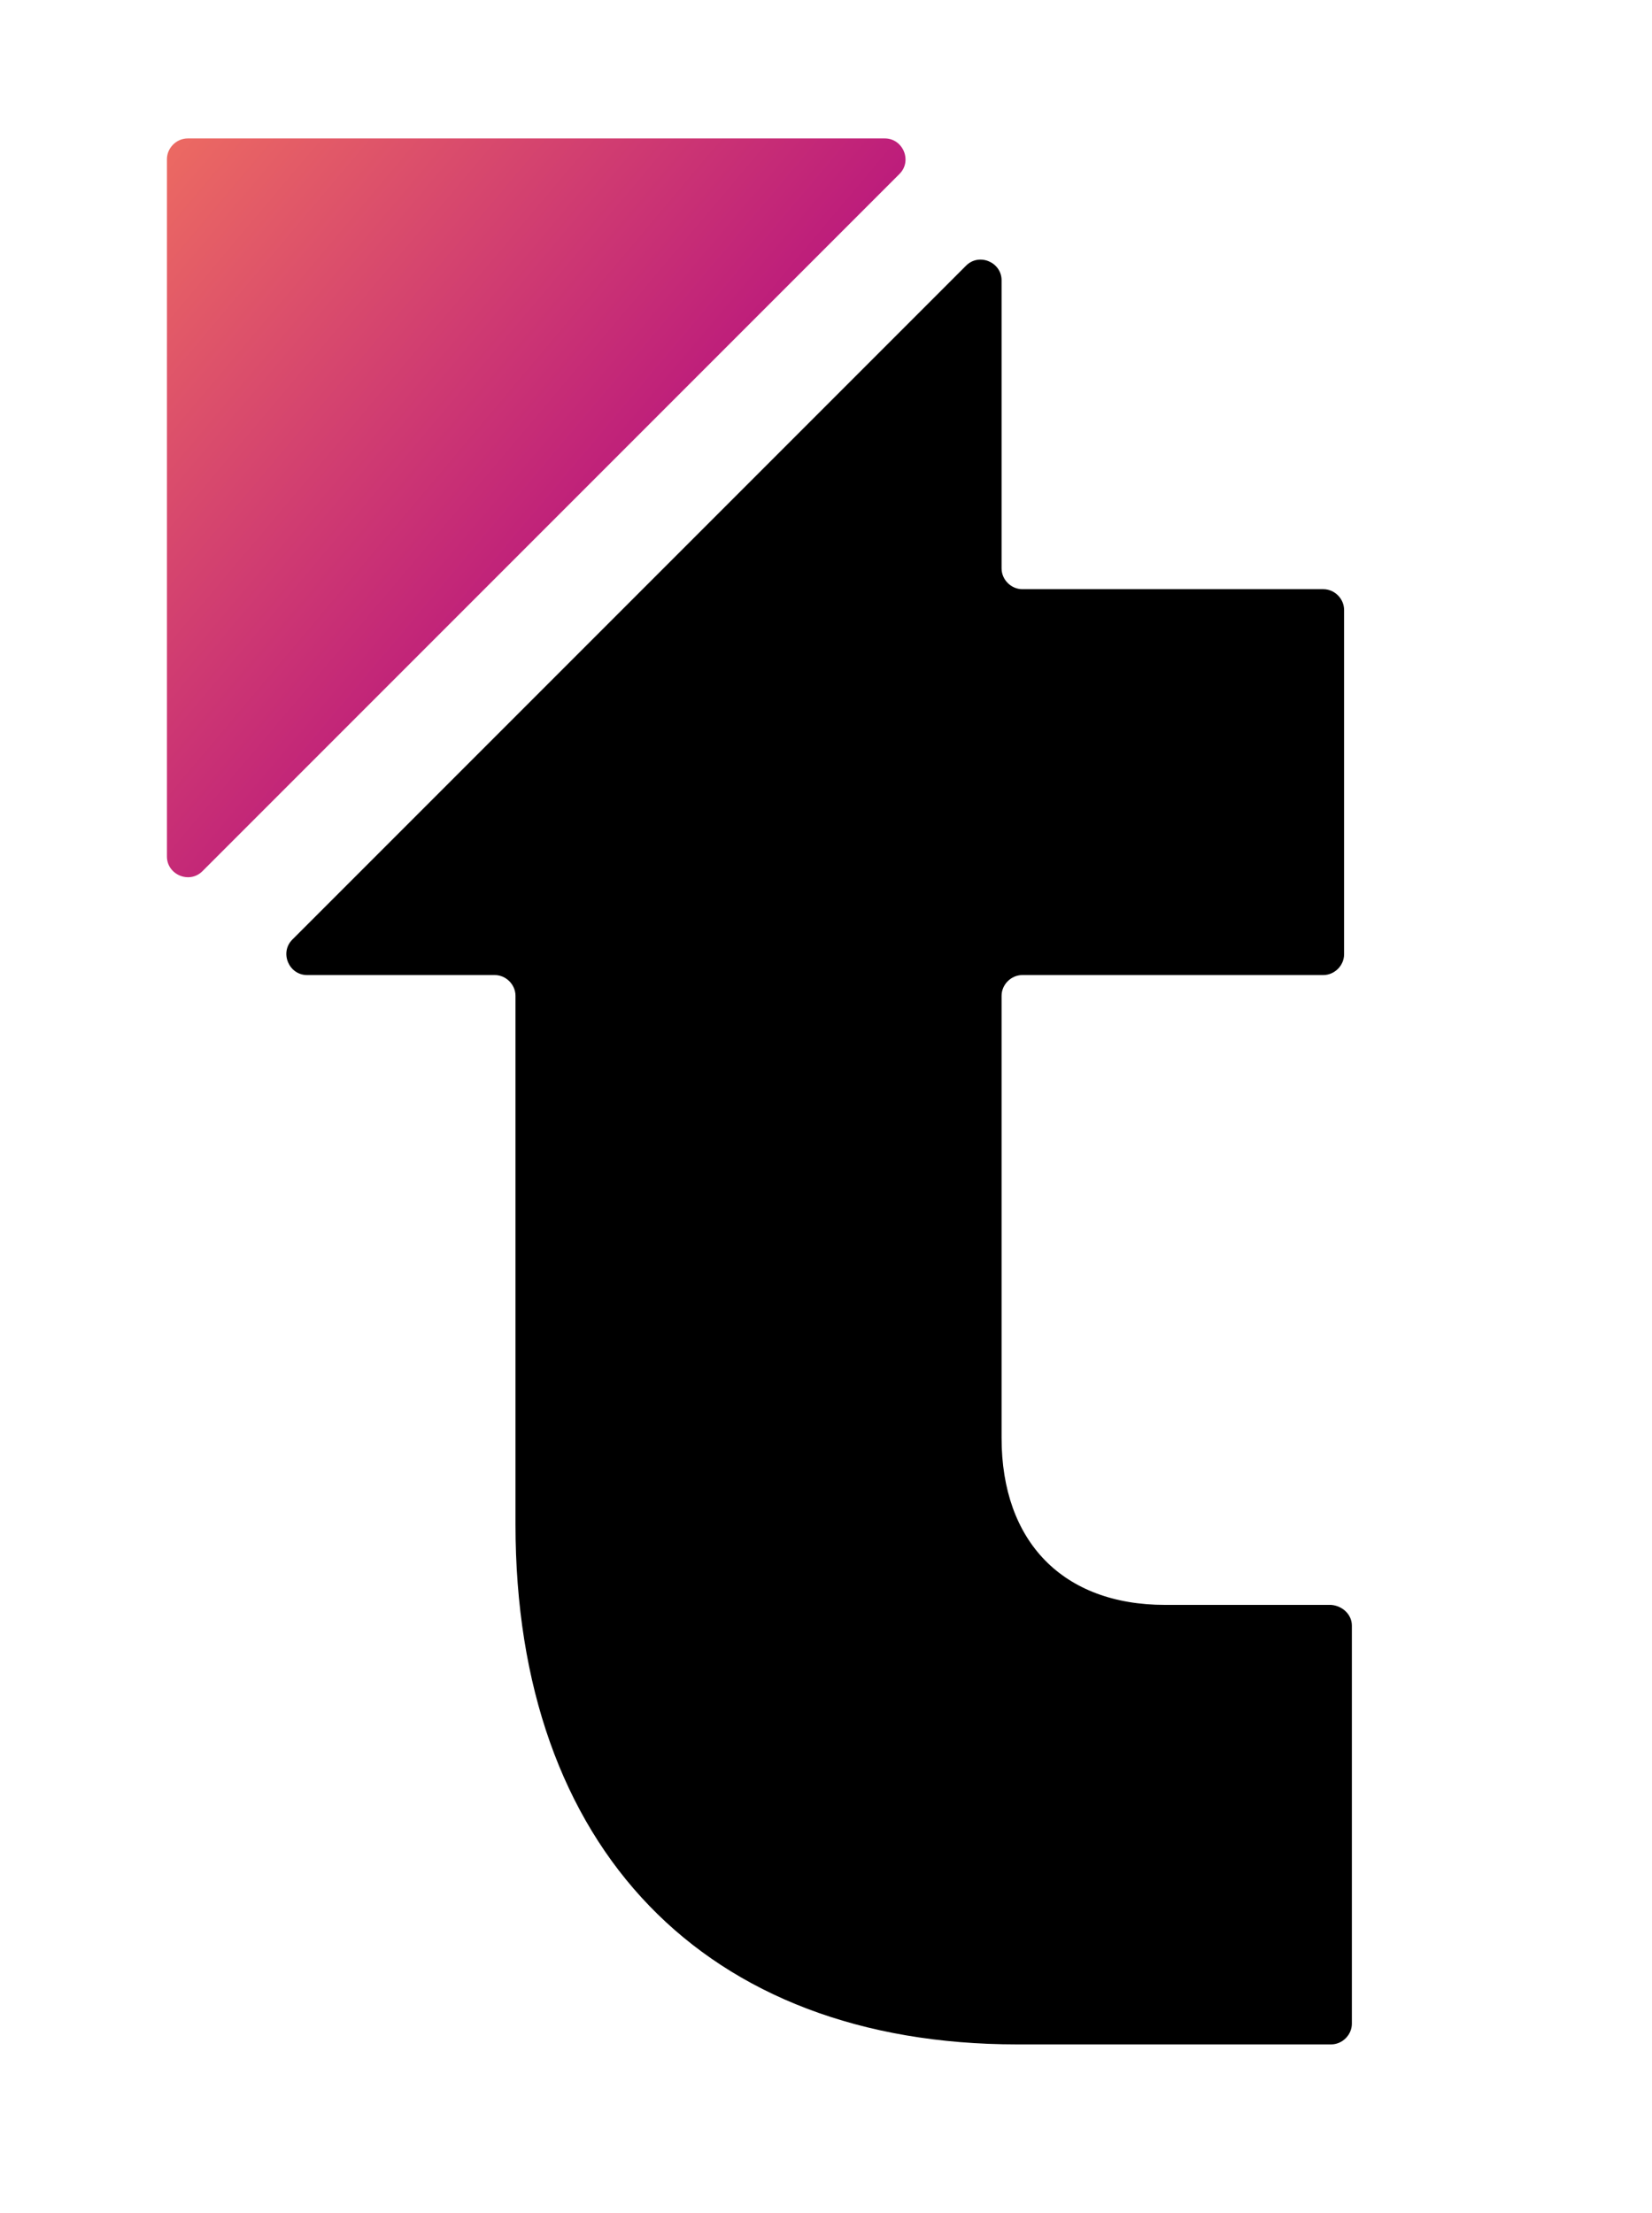 <?xml version="1.0" encoding="utf-8"?>
<!-- Generator: Adobe Illustrator 23.0.4, SVG Export Plug-In . SVG Version: 6.00 Build 0)  -->
<svg version="1.1" id="Layer_1" xmlns="http://www.w3.org/2000/svg" xmlns:xlink="http://www.w3.org/1999/xlink" x="0px" y="0px"
	 viewBox="0 0 191 255.8" style="enable-background:new 0 0 191 255.8;" xml:space="preserve">
<style type="text/css">
	.st0{fill:#FFFFFF;}
	.st1{clip-path:url(#SVGID_2_);fill:url(#SVGID_3_);}
	.st2{clip-path:url(#SVGID_5_);fill:url(#SVGID_6_);}
	.st3{clip-path:url(#SVGID_8_);fill:url(#SVGID_9_);}
	.st4{clip-path:url(#SVGID_11_);fill:url(#SVGID_12_);}
	.st5{clip-path:url(#SVGID_14_);fill:url(#SVGID_15_);}
	.st6{clip-path:url(#SVGID_17_);fill:url(#SVGID_18_);}
</style>
<g>
	<path d="M156.3,187.9v46c0,1.3-1.1,2.4-2.4,2.4h-36.3c-36.1,0-58-22.7-58-60.1v-61.1c0-1.3-1.1-2.4-2.4-2.4H35.5
		c-2.1,0-3.2-2.6-1.7-4.1l77.9-77.9c1.5-1.5,4.1-0.4,4.1,1.7v33.3c0,1.3,1.1,2.4,2.4,2.4H153c1.3,0,2.4,1.1,2.4,2.4v39.8
		c0,1.3-1.1,2.4-2.4,2.4h-34.8c-1.3,0-2.4,1.1-2.4,2.4v51.1c0,12,7.1,19.3,18.9,19.3h19.2C155.2,185.6,156.3,186.6,156.3,187.9"/>
</g>
<g>
	<defs>
		<path id="SVGID_16_" d="M21.7,16c-1.3,0-2.4,1.1-2.4,2.4V99c0,2.1,2.6,3.2,4.1,1.7L104,20.1c1.5-1.5,0.4-4.1-1.7-4.1H21.7z"/>
	</defs>
	<clipPath id="SVGID_2_">
		<use xlink:href="#SVGID_16_"  style="overflow:visible;"/>
	</clipPath>
	
		<linearGradient id="SVGID_3_" gradientUnits="userSpaceOnUse" x1="-1800.713" y1="1065.401" x2="-1798.386" y2="1065.401" gradientTransform="matrix(21.878 18.358 18.358 -21.878 19854.016 56386.094)">
		<stop  offset="0" style="stop-color:#EC6A62"/>
		<stop  offset="1" style="stop-color:#BD1D7B"/>
	</linearGradient>
	<polygon class="st1" points="54.9,-26.4 147.9,51.6 69.9,144.6 -23.1,66.6 	"/>
</g>
</svg>
